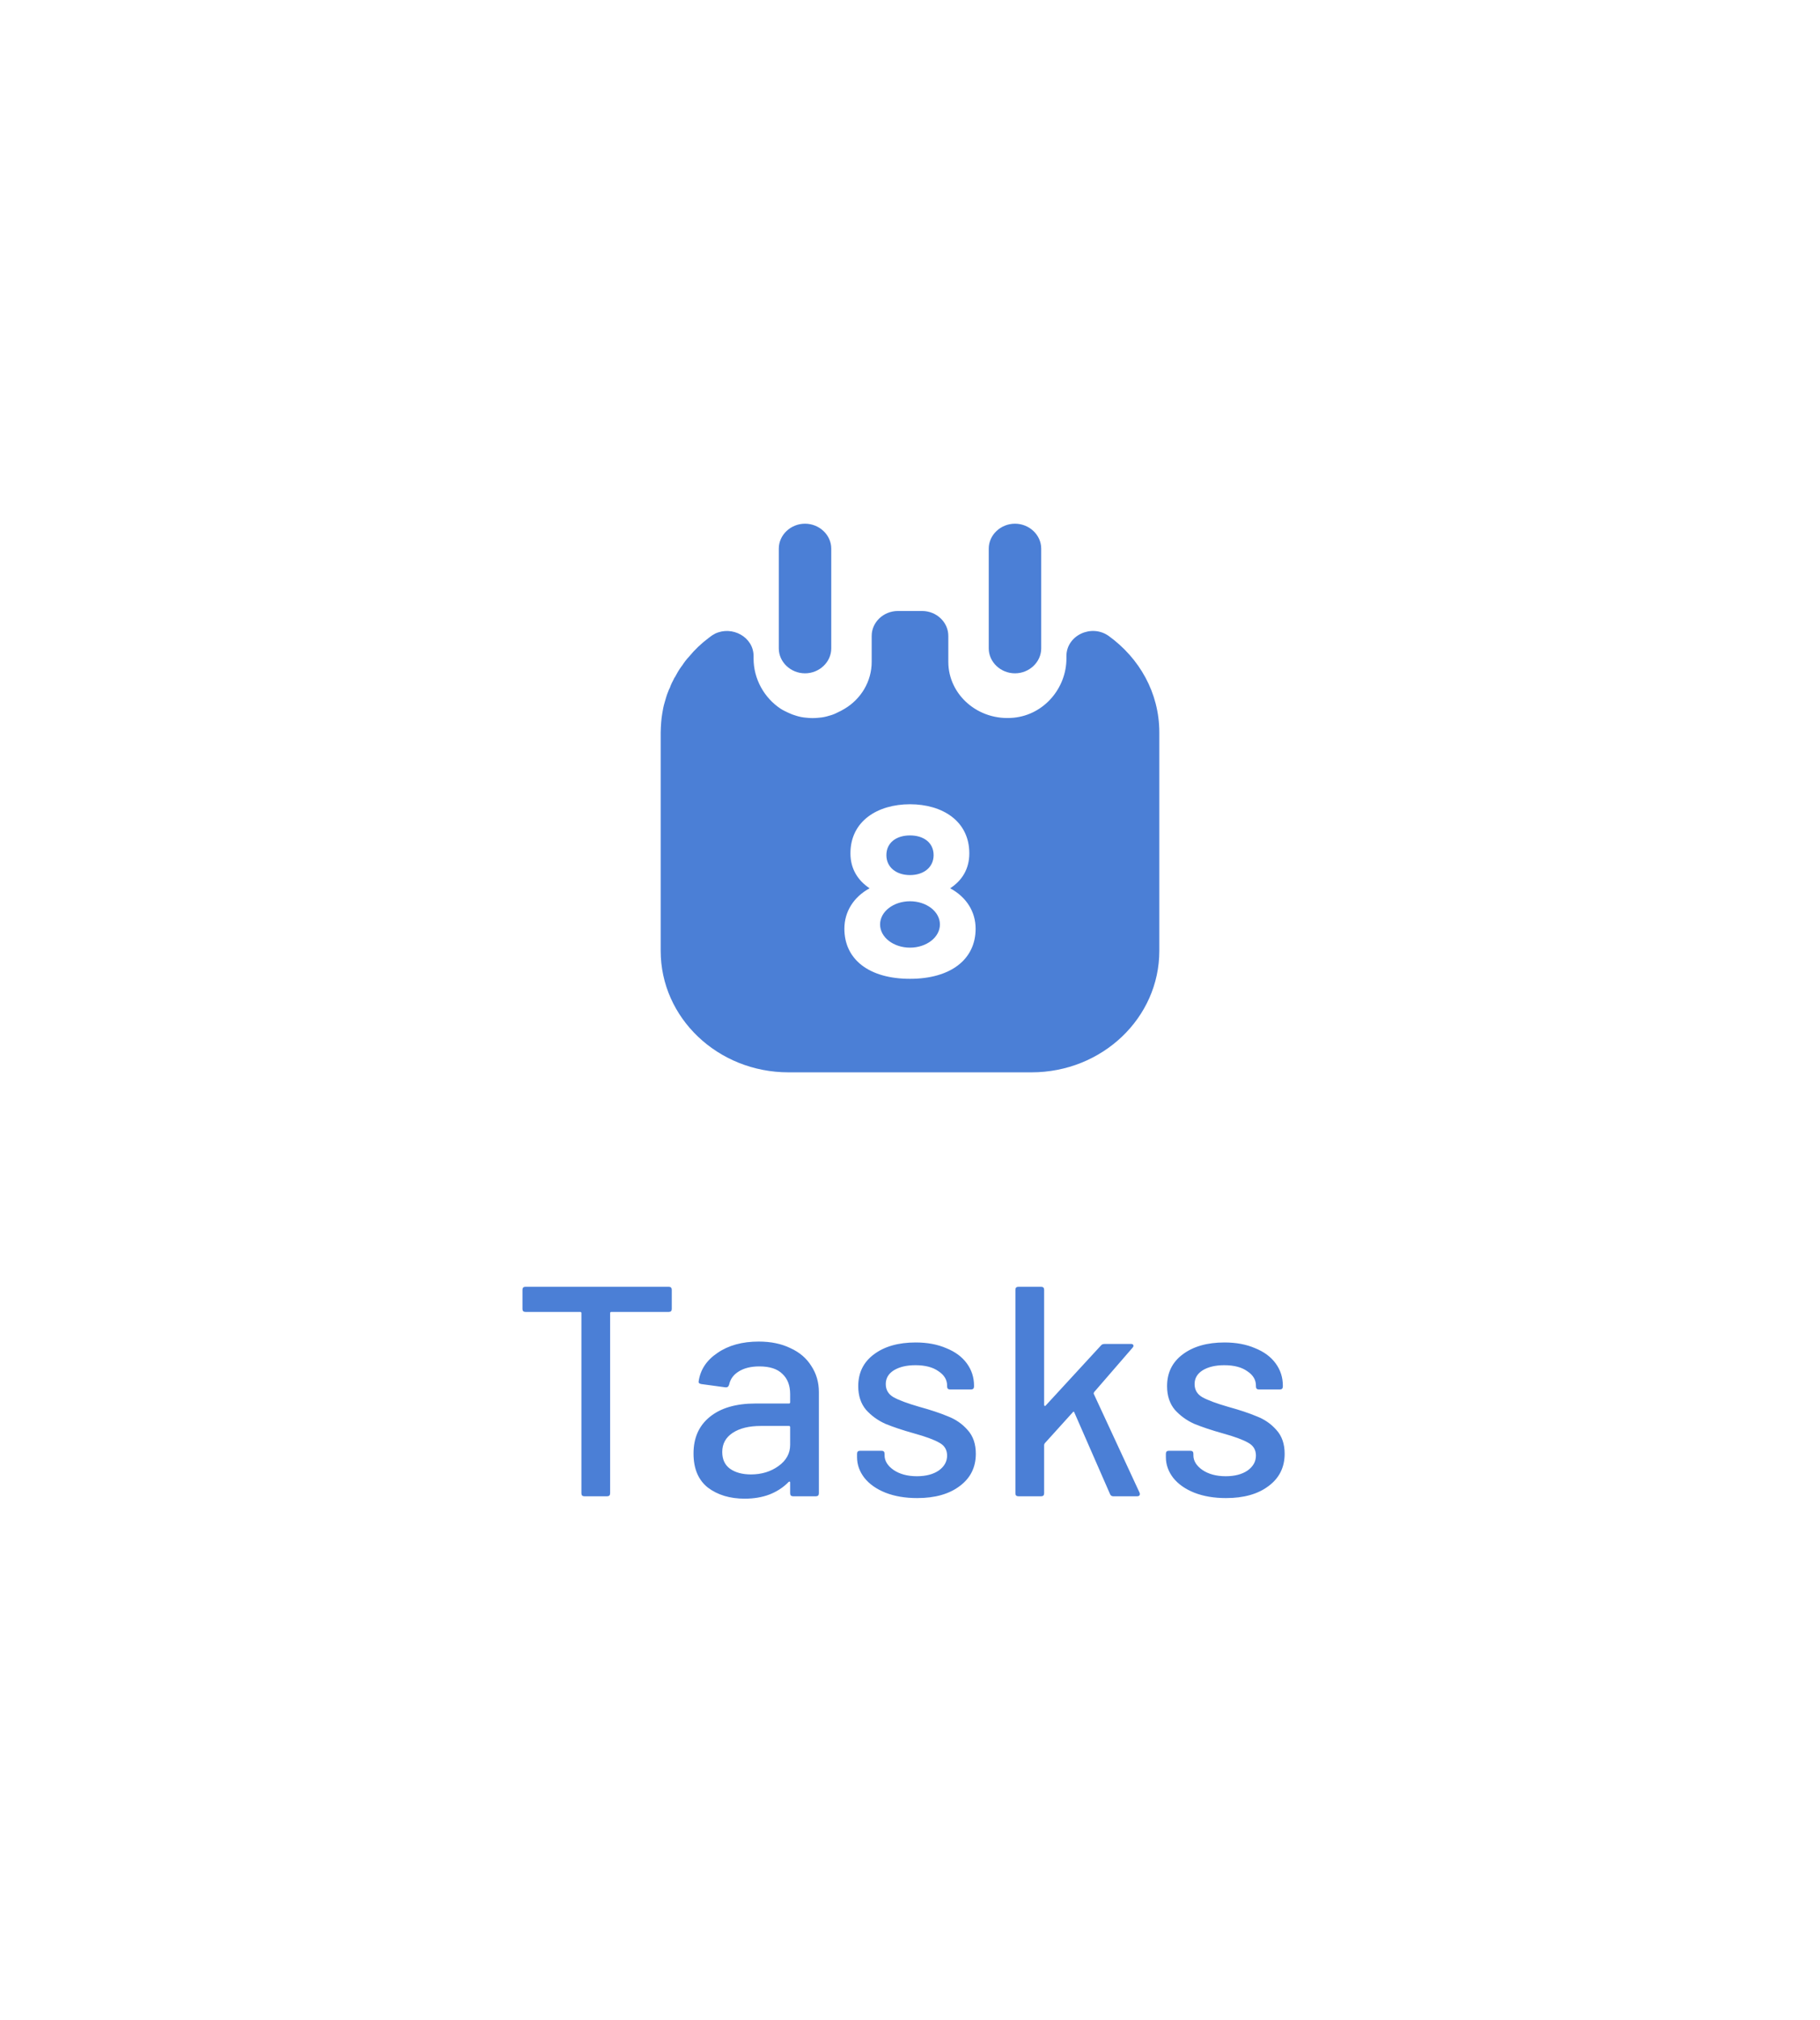 <svg width="73" height="81" viewBox="0 0 73 81" fill="none" xmlns="http://www.w3.org/2000/svg">
<g filter="url(#filter0_d_5389_128)">
<path d="M32.289 27C31.714 27 31.237 26.547 31.237 26V22C31.237 21.453 31.714 21 32.289 21C32.865 21 33.342 21.453 33.342 22V26C33.342 26.547 32.865 27 32.289 27Z" fill="#4B7FD6"/>
<path d="M40.711 27C40.135 27 39.658 26.547 39.658 26V22C39.658 21.453 40.135 21 40.711 21C41.286 21 41.763 21.453 41.763 22V26C41.763 26.547 41.286 27 40.711 27Z" fill="#4B7FD6"/>
<path d="M36.5 35.09C37.047 35.09 37.447 34.78 37.447 34.29C37.447 33.79 37.047 33.5 36.5 33.5C35.953 33.5 35.553 33.79 35.553 34.29C35.553 34.78 35.953 35.09 36.5 35.09Z" fill="#4B7FD6"/>
<path d="M36.5 38C37.163 38 37.7 37.584 37.7 37.07C37.7 36.556 37.163 36.14 36.5 36.14C35.837 36.14 35.3 36.556 35.3 37.07C35.3 37.584 35.837 38 36.5 38Z" fill="#4B7FD6"/>
<path d="M44.468 25.5C43.774 25.01 42.774 25.48 42.774 26.31V26.41C42.774 27.58 41.889 28.66 40.658 28.78C39.237 28.92 38.037 27.86 38.037 26.54V25.5C38.037 24.95 37.563 24.5 36.984 24.5H36.016C35.437 24.5 34.963 24.95 34.963 25.5V26.54C34.963 27.33 34.532 28.03 33.879 28.42C33.784 28.48 33.679 28.53 33.574 28.58C33.479 28.63 33.374 28.67 33.258 28.7C33.132 28.74 32.995 28.77 32.847 28.78C32.679 28.8 32.511 28.8 32.342 28.78C32.195 28.77 32.058 28.74 31.932 28.7C31.826 28.67 31.721 28.63 31.616 28.58C31.511 28.53 31.405 28.48 31.311 28.42C30.647 27.98 30.226 27.22 30.226 26.41V26.31C30.226 25.54 29.363 25.08 28.679 25.41C28.668 25.42 28.658 25.42 28.647 25.43C28.605 25.45 28.574 25.47 28.532 25.5C28.5 25.53 28.458 25.55 28.426 25.58C28.132 25.8 27.868 26.05 27.647 26.32C27.532 26.44 27.437 26.57 27.353 26.7C27.342 26.71 27.332 26.72 27.321 26.74C27.226 26.87 27.142 27.02 27.068 27.16C27.047 27.18 27.037 27.19 27.037 27.21C26.974 27.33 26.91 27.45 26.868 27.58C26.837 27.63 26.826 27.67 26.805 27.72C26.742 27.87 26.7 28.02 26.658 28.17C26.616 28.31 26.584 28.46 26.563 28.61C26.542 28.72 26.532 28.83 26.521 28.95C26.511 29.09 26.5 29.23 26.5 29.37V38.13C26.5 40.82 28.795 43 31.626 43H41.374C44.205 43 46.5 40.82 46.5 38.13V29.37C46.5 27.78 45.7 26.39 44.468 25.5ZM36.5 39.25C34.868 39.25 33.868 38.48 33.868 37.24C33.868 36.56 34.237 35.97 34.879 35.62C34.416 35.31 34.111 34.85 34.111 34.22C34.111 32.92 35.205 32.25 36.5 32.25C37.795 32.25 38.879 32.92 38.879 34.22C38.879 34.85 38.584 35.31 38.111 35.62C38.763 35.97 39.132 36.56 39.132 37.24C39.132 38.48 38.121 39.25 36.5 39.25Z" fill="#4B7FD6"/>
<path d="M26.824 51.6C26.904 51.6 26.944 51.64 26.944 51.72V52.488C26.944 52.568 26.904 52.608 26.824 52.608H24.52C24.488 52.608 24.472 52.624 24.472 52.656V59.88C24.472 59.96 24.432 60 24.352 60H23.44C23.36 60 23.32 59.96 23.32 59.88V52.656C23.32 52.624 23.304 52.608 23.272 52.608H21.076C20.996 52.608 20.956 52.568 20.956 52.488V51.72C20.956 51.64 20.996 51.6 21.076 51.6H26.824ZM30.433 53.796C30.921 53.796 31.345 53.884 31.705 54.06C32.073 54.228 32.353 54.468 32.545 54.78C32.745 55.084 32.845 55.432 32.845 55.824V59.88C32.845 59.96 32.805 60 32.725 60H31.813C31.733 60 31.693 59.96 31.693 59.88V59.448C31.693 59.408 31.673 59.4 31.633 59.424C31.425 59.64 31.169 59.808 30.865 59.928C30.569 60.04 30.237 60.096 29.869 60.096C29.277 60.096 28.785 59.948 28.393 59.652C28.009 59.348 27.817 58.892 27.817 58.284C27.817 57.66 28.033 57.172 28.465 56.82C28.905 56.46 29.517 56.28 30.301 56.28H31.645C31.677 56.28 31.693 56.264 31.693 56.232V55.908C31.693 55.556 31.589 55.284 31.381 55.092C31.181 54.892 30.873 54.792 30.457 54.792C30.121 54.792 29.845 54.86 29.629 54.996C29.421 55.124 29.293 55.3 29.245 55.524C29.221 55.604 29.173 55.64 29.101 55.632L28.129 55.5C28.049 55.484 28.013 55.452 28.021 55.404C28.085 54.932 28.337 54.548 28.777 54.252C29.217 53.948 29.769 53.796 30.433 53.796ZM30.121 59.124C30.545 59.124 30.913 59.012 31.225 58.788C31.537 58.564 31.693 58.28 31.693 57.936V57.228C31.693 57.196 31.677 57.18 31.645 57.18H30.517C30.045 57.18 29.669 57.272 29.389 57.456C29.109 57.64 28.969 57.896 28.969 58.224C28.969 58.52 29.073 58.744 29.281 58.896C29.497 59.048 29.777 59.124 30.121 59.124ZM36.788 60.072C36.308 60.072 35.884 60 35.516 59.856C35.156 59.712 34.876 59.516 34.676 59.268C34.476 59.012 34.376 58.732 34.376 58.428V58.296C34.376 58.216 34.416 58.176 34.496 58.176H35.36C35.44 58.176 35.48 58.216 35.48 58.296V58.356C35.48 58.58 35.6 58.776 35.84 58.944C36.088 59.112 36.4 59.196 36.776 59.196C37.136 59.196 37.428 59.12 37.652 58.968C37.876 58.808 37.988 58.608 37.988 58.368C37.988 58.136 37.884 57.964 37.676 57.852C37.468 57.732 37.132 57.608 36.668 57.48C36.212 57.352 35.828 57.224 35.516 57.096C35.212 56.96 34.952 56.772 34.736 56.532C34.528 56.284 34.424 55.968 34.424 55.584C34.424 55.048 34.632 54.624 35.048 54.312C35.472 53.992 36.032 53.832 36.728 53.832C37.192 53.832 37.6 53.908 37.952 54.06C38.312 54.204 38.588 54.408 38.78 54.672C38.972 54.936 39.068 55.232 39.068 55.56V55.596C39.068 55.676 39.028 55.716 38.948 55.716H38.108C38.028 55.716 37.988 55.676 37.988 55.596V55.56C37.988 55.328 37.872 55.136 37.64 54.984C37.416 54.824 37.108 54.744 36.716 54.744C36.364 54.744 36.076 54.812 35.852 54.948C35.636 55.084 35.528 55.268 35.528 55.5C35.528 55.732 35.632 55.908 35.84 56.028C36.056 56.148 36.4 56.276 36.872 56.412C37.336 56.54 37.72 56.668 38.024 56.796C38.336 56.916 38.6 57.1 38.816 57.348C39.032 57.588 39.14 57.904 39.14 58.296C39.14 58.84 38.924 59.272 38.492 59.592C38.068 59.912 37.5 60.072 36.788 60.072ZM40.848 60C40.768 60 40.728 59.96 40.728 59.88V51.72C40.728 51.64 40.768 51.6 40.848 51.6H41.76C41.84 51.6 41.88 51.64 41.88 51.72V56.34C41.88 56.356 41.888 56.368 41.904 56.376C41.92 56.384 41.932 56.38 41.94 56.364L44.16 53.952C44.192 53.912 44.24 53.892 44.304 53.892H45.372C45.42 53.892 45.448 53.908 45.456 53.94C45.472 53.964 45.464 53.996 45.432 54.036L43.884 55.824C43.868 55.856 43.864 55.88 43.872 55.896L45.708 59.856L45.72 59.904C45.72 59.968 45.684 60 45.612 60H44.652C44.588 60 44.544 59.968 44.52 59.904L43.092 56.64C43.076 56.6 43.056 56.596 43.032 56.628L41.904 57.876C41.888 57.908 41.88 57.928 41.88 57.936V59.88C41.88 59.96 41.84 60 41.76 60H40.848ZM49.175 60.072C48.695 60.072 48.271 60 47.903 59.856C47.543 59.712 47.263 59.516 47.063 59.268C46.863 59.012 46.763 58.732 46.763 58.428V58.296C46.763 58.216 46.803 58.176 46.883 58.176H47.747C47.827 58.176 47.867 58.216 47.867 58.296V58.356C47.867 58.58 47.987 58.776 48.227 58.944C48.475 59.112 48.787 59.196 49.163 59.196C49.523 59.196 49.815 59.12 50.039 58.968C50.263 58.808 50.375 58.608 50.375 58.368C50.375 58.136 50.271 57.964 50.063 57.852C49.855 57.732 49.519 57.608 49.055 57.48C48.599 57.352 48.215 57.224 47.903 57.096C47.599 56.96 47.339 56.772 47.123 56.532C46.915 56.284 46.811 55.968 46.811 55.584C46.811 55.048 47.019 54.624 47.435 54.312C47.859 53.992 48.419 53.832 49.115 53.832C49.579 53.832 49.987 53.908 50.339 54.06C50.699 54.204 50.975 54.408 51.167 54.672C51.359 54.936 51.455 55.232 51.455 55.56V55.596C51.455 55.676 51.415 55.716 51.335 55.716H50.495C50.415 55.716 50.375 55.676 50.375 55.596V55.56C50.375 55.328 50.259 55.136 50.027 54.984C49.803 54.824 49.495 54.744 49.103 54.744C48.751 54.744 48.463 54.812 48.239 54.948C48.023 55.084 47.915 55.268 47.915 55.5C47.915 55.732 48.019 55.908 48.227 56.028C48.443 56.148 48.787 56.276 49.259 56.412C49.723 56.54 50.107 56.668 50.411 56.796C50.723 56.916 50.987 57.1 51.203 57.348C51.419 57.588 51.527 57.904 51.527 58.296C51.527 58.84 51.311 59.272 50.879 59.592C50.455 59.912 49.887 60.072 49.175 60.072Z" fill="#4B7FD6"/>
</g>
<defs>
<filter id="filter0_d_5389_128" x="0.5" y="0" width="72" height="82" filterUnits="userSpaceOnUse" color-interpolation-filters="sRGB">
<feFlood flood-opacity="0" result="BackgroundImageFix"/>
<feColorMatrix in="SourceAlpha" type="matrix" values="0 0 0 0 0 0 0 0 0 0 0 0 0 0 0 0 0 0 127 0" result="hardAlpha"/>
<feOffset/>
<feGaussianBlur stdDeviation="10"/>
<feComposite in2="hardAlpha" operator="out"/>
<feColorMatrix type="matrix" values="0 0 0 0 0.071 0 0 0 0 0.078 0 0 0 0 0.133 0 0 0 0.6 0"/>
<feBlend mode="normal" in2="BackgroundImageFix" result="effect1_dropShadow_5389_128"/>
<feBlend mode="normal" in="SourceGraphic" in2="effect1_dropShadow_5389_128" result="shape"/>
</filter>
</defs>
</svg>
